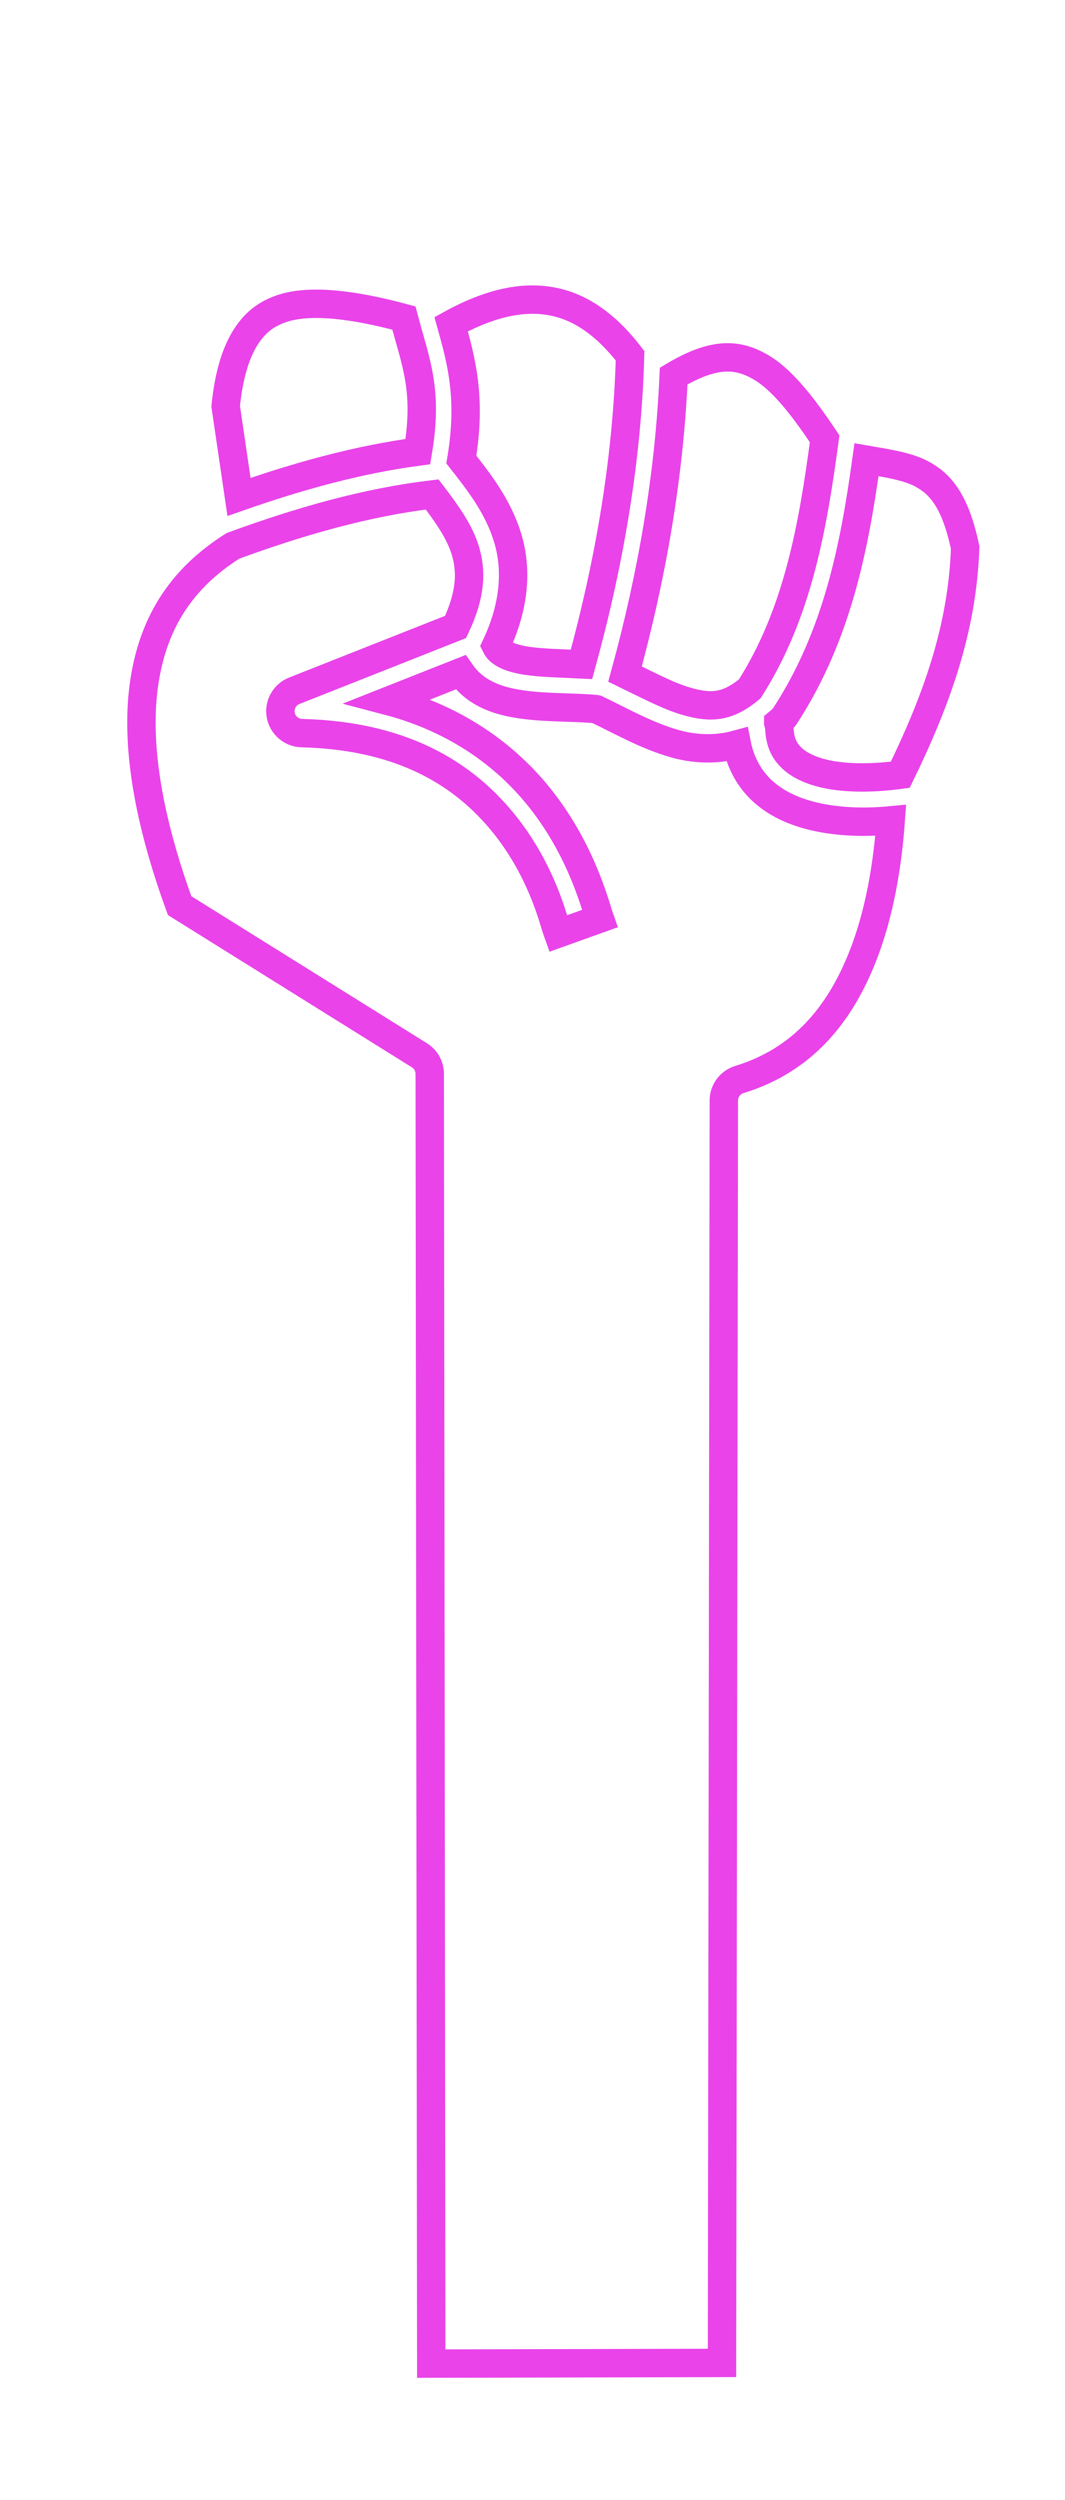 <svg width="300" height="704" viewBox="0 0 300 704" fill="none" xmlns="http://www.w3.org/2000/svg">
<path d="M39.848 202.673C39.711 217.18 43.155 234.638 50.598 255.04L118.138 297.181C119.026 297.735 119.758 298.502 120.268 299.411C120.777 300.321 121.048 301.343 121.054 302.384L121.478 665.63L203.381 665.439L203.895 309.867C203.906 308.552 204.338 307.275 205.128 306.221C205.919 305.167 207.027 304.39 208.292 304.004C226.18 298.534 236.345 285.697 242.643 270.257C247.866 257.452 250.054 243.058 250.911 231.027C244.222 231.662 236.488 231.628 229.11 229.866C223.806 228.597 218.584 226.381 214.421 222.413C211.056 219.206 208.592 214.808 207.572 209.651C201.518 211.313 195.42 210.957 189.989 209.405C181.913 207.097 174.689 202.897 167.951 199.707C167.945 199.706 167.939 199.706 167.933 199.705C161.783 199.084 154.001 199.437 146.538 198.32C142.806 197.761 139.062 196.825 135.604 194.785C133.384 193.474 131.331 191.613 129.742 189.317L109.309 197.401C129.578 202.73 143.441 213.739 152.353 225.077C158.384 232.752 162.269 240.506 164.801 246.725C167.333 252.943 168.784 258.334 168.921 258.71L157.205 262.906C156.255 260.288 155.474 256.812 153.255 251.365C151.037 245.916 147.656 239.206 142.538 232.692C132.298 219.663 115.511 207.202 85.057 206.463C83.622 206.428 82.243 205.903 81.154 204.974C80.064 204.046 79.331 202.773 79.078 201.369C78.825 199.966 79.067 198.518 79.765 197.272C80.462 196.026 81.572 195.057 82.905 194.53L128.341 176.556C132.688 167.358 132.845 160.894 131.086 155.066C129.483 149.754 125.855 144.627 121.737 139.249C103.262 141.448 84.539 146.789 65.613 153.724C51.616 162.586 43.528 174.522 40.795 191.185C40.205 194.784 39.886 198.615 39.848 202.676V202.673ZM63.569 114.401L67.325 139.947C83.961 134.119 100.745 129.44 117.715 127.176C120.632 109.753 117.118 102.212 113.772 89.562C99.559 85.727 87.281 84.233 79.376 86.907C75.111 88.351 71.907 90.69 69.182 94.984C66.523 99.174 64.457 105.47 63.569 114.401ZM127.083 91.303C129.991 101.747 132.836 112.125 129.959 129.42C134.913 135.737 140.334 142.626 143.014 151.512C145.611 160.114 145.118 170.356 139.699 181.884C140.211 182.902 140.866 183.498 141.965 184.147C143.356 184.968 145.574 185.663 148.393 186.086C152.662 186.725 158.164 186.809 163.799 187.094C171.782 158.04 176.687 129.077 177.484 100.196C171.755 92.729 165.225 87.398 157.564 85.357C149.63 83.244 139.913 84.246 127.083 91.303ZM176.065 189.827C182.428 192.9 188.256 196.036 193.431 197.514C200.007 199.393 204.795 199.361 211.212 193.981C224.62 172.926 228.919 148.817 232.289 123.57C226.335 114.649 220.358 106.877 214.208 103.347C207.864 99.704 201.302 99.01 189.762 105.897C188.526 133.948 183.696 161.929 176.065 189.827ZM219.224 203.535C219.399 204.066 219.502 204.617 219.528 205.175C219.756 209.275 221.018 211.554 223.043 213.483C225.066 215.412 228.17 216.914 232.023 217.836C238.663 219.422 247.095 219.08 253.603 218.174C263.416 198.012 271.1 177.556 271.875 154.207C269.068 140.912 264.794 136.203 259.622 133.458C255.608 131.327 250.272 130.528 244.09 129.462C240.689 154.021 235.86 178.969 221.182 201.53C220.875 202.002 220.504 202.431 220.08 202.803C219.797 203.053 219.511 203.295 219.224 203.532V203.535Z" stroke="#E943E9" stroke-width="8"/>
</svg>
